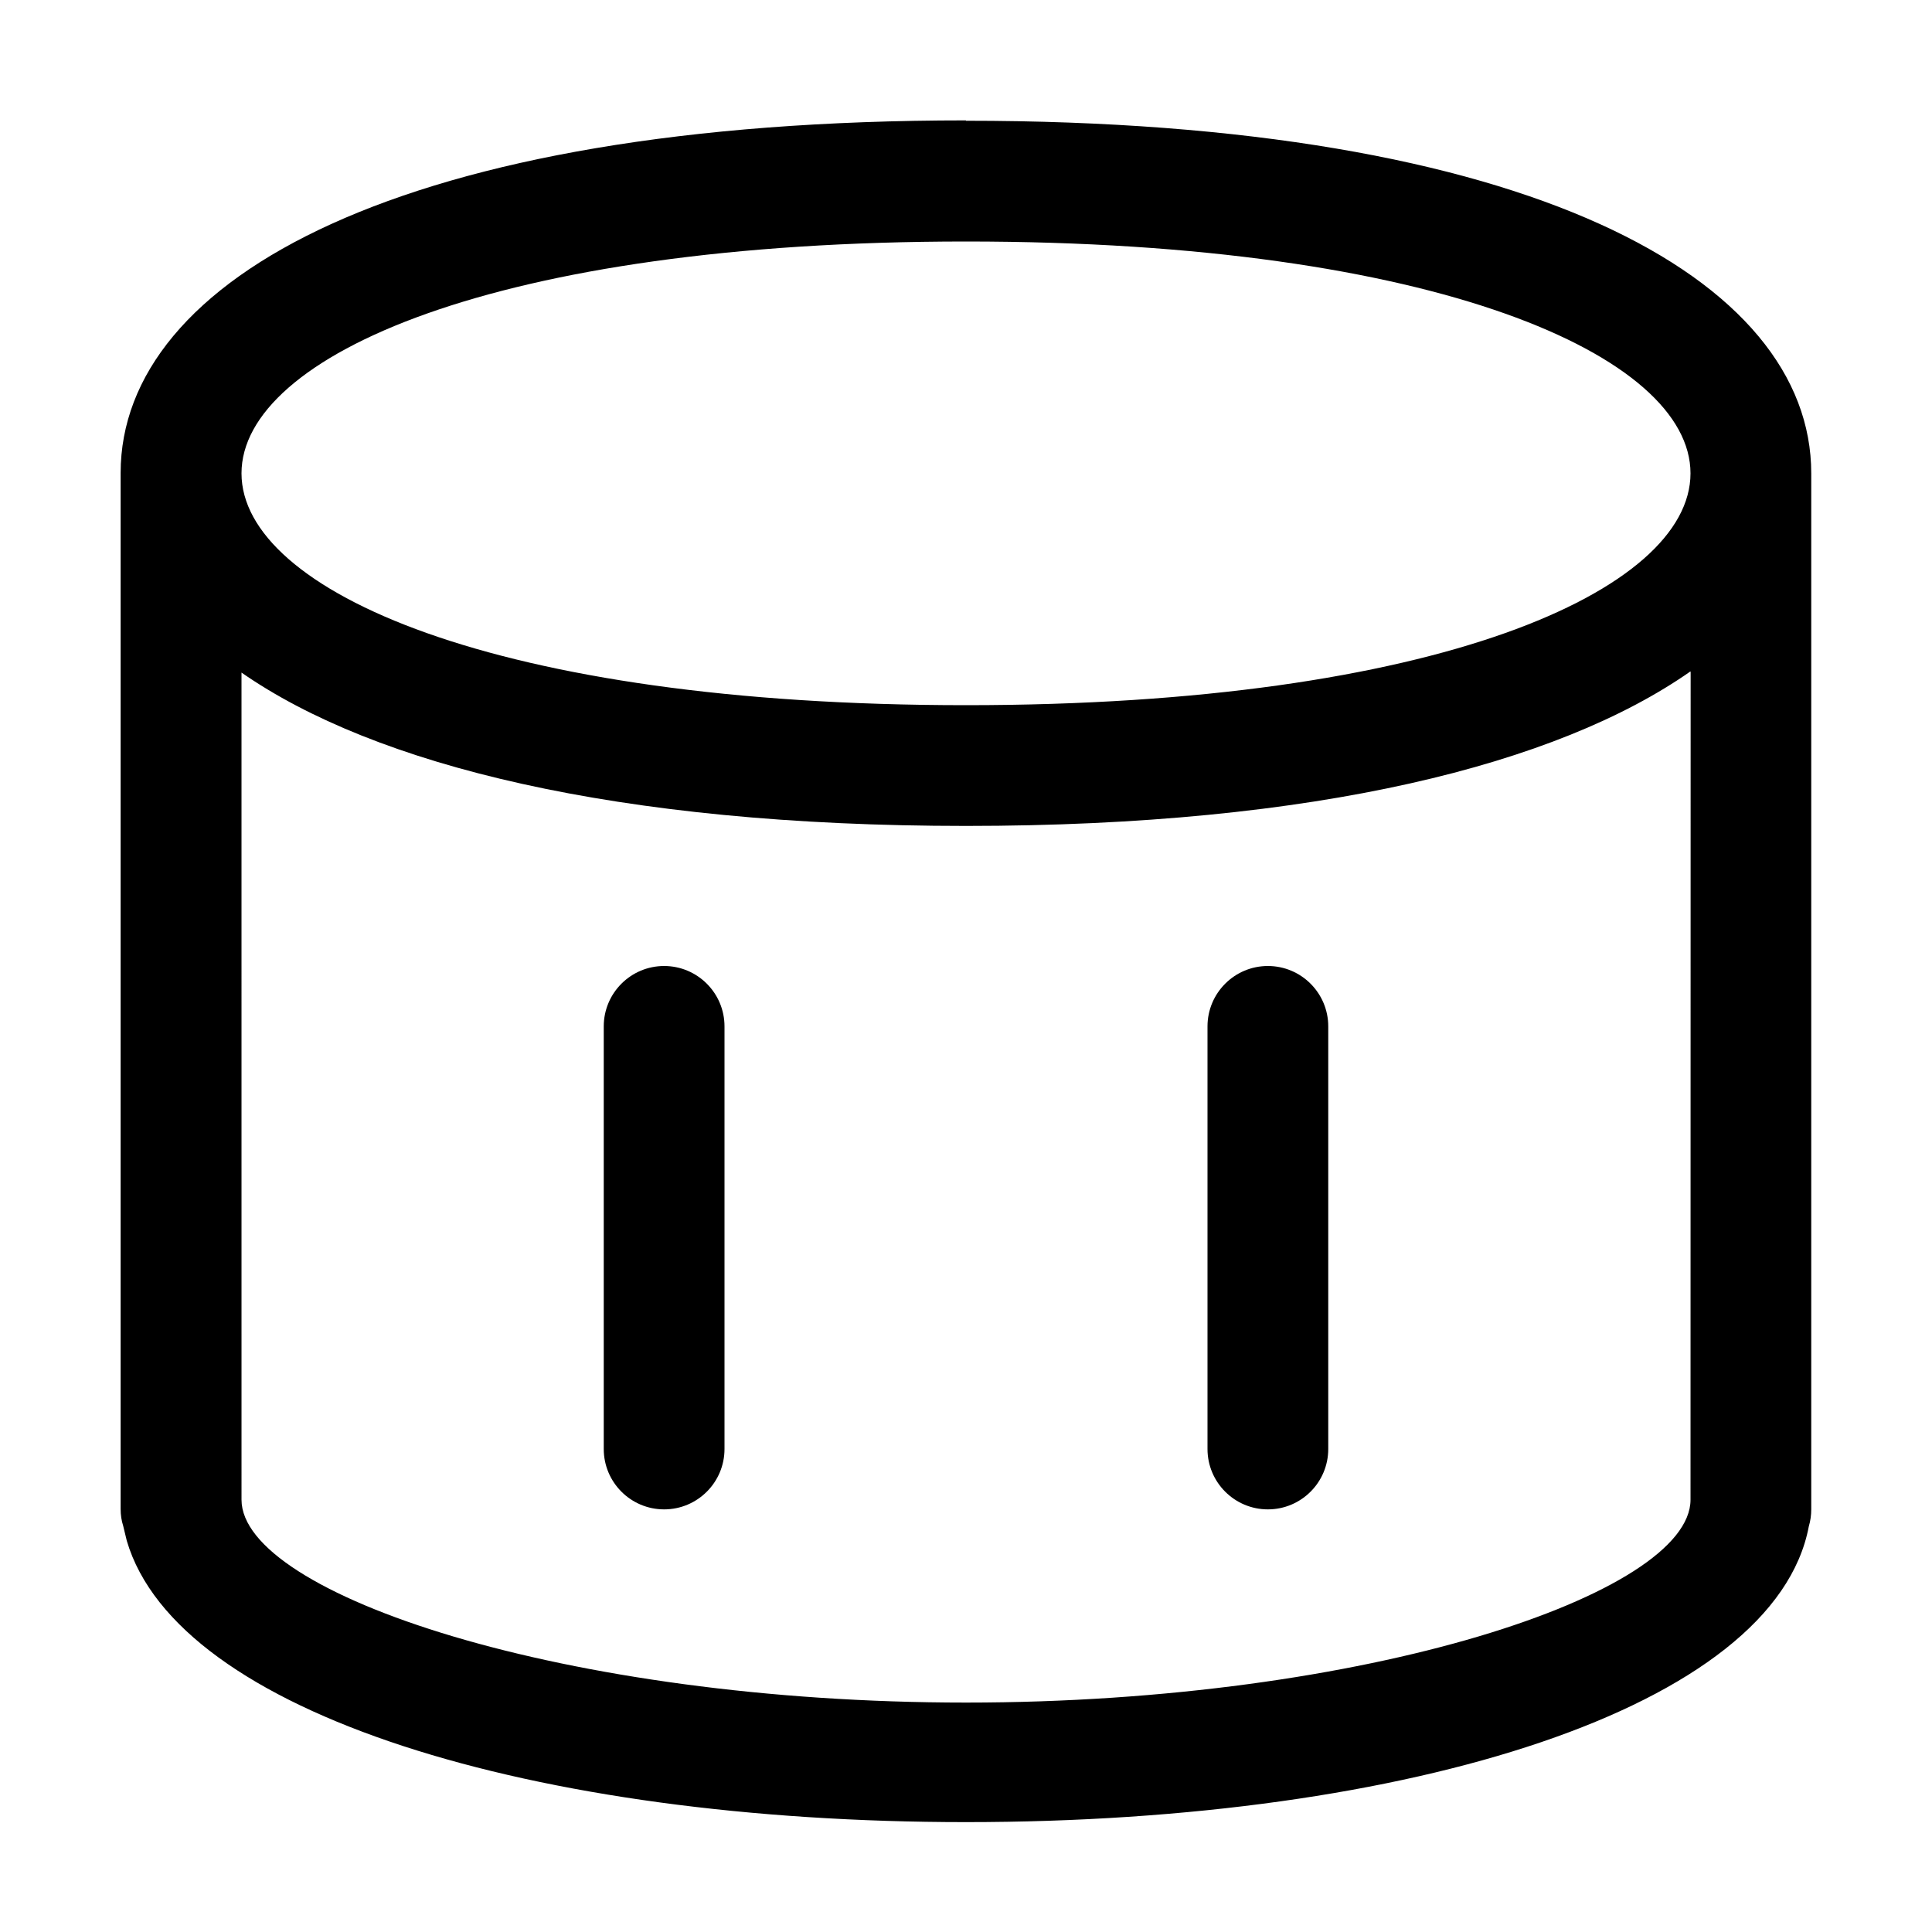 <svg fill="none" viewBox="0 0 16 16" xmlns="http://www.w3.org/2000/svg"><path d="m8 1c4.67 0 7 1.31 7 2.92v8.58c0 0.049-7e-3 0.096-0.02 0.14-0.282 1.5-3.3 2.45-6.98 2.45-3.58 0-6.53-0.902-6.95-2.33l-0.03-0.124c-0.014-0.043-0.021-0.09-0.021-0.139v-8.58c0-1.61 2.33-2.92 7-2.92zm6 4.56c-1.1 0.77-3.1 1.28-6 1.28-2.9 0-4.9-0.505-6-1.27l1.2e-4 6.85c0 0.781 2.68 1.68 6 1.68 3.32 0 6-0.901 6-1.68l1e-3 -6.85zm-8.5 2.44c0.276 0 0.5 0.224 0.5 0.5v3.5c0 0.276-0.224 0.5-0.5 0.5s-0.5-0.224-0.5-0.5v-3.5c0-0.276 0.224-0.5 0.5-0.5zm5 0c0.276 0 0.5 0.224 0.5 0.5v3.5c0 0.276-0.224 0.5-0.5 0.5s-0.5-0.224-0.5-0.5v-3.5c0-0.276 0.224-0.5 0.5-0.5zm-2.5-6c-3.9 0-6 0.95-6 1.92s2.1 1.92 6 1.92c3.9 0 6-0.95 6-1.92s-2.1-1.92-6-1.92z" fill="#000"/></svg>
